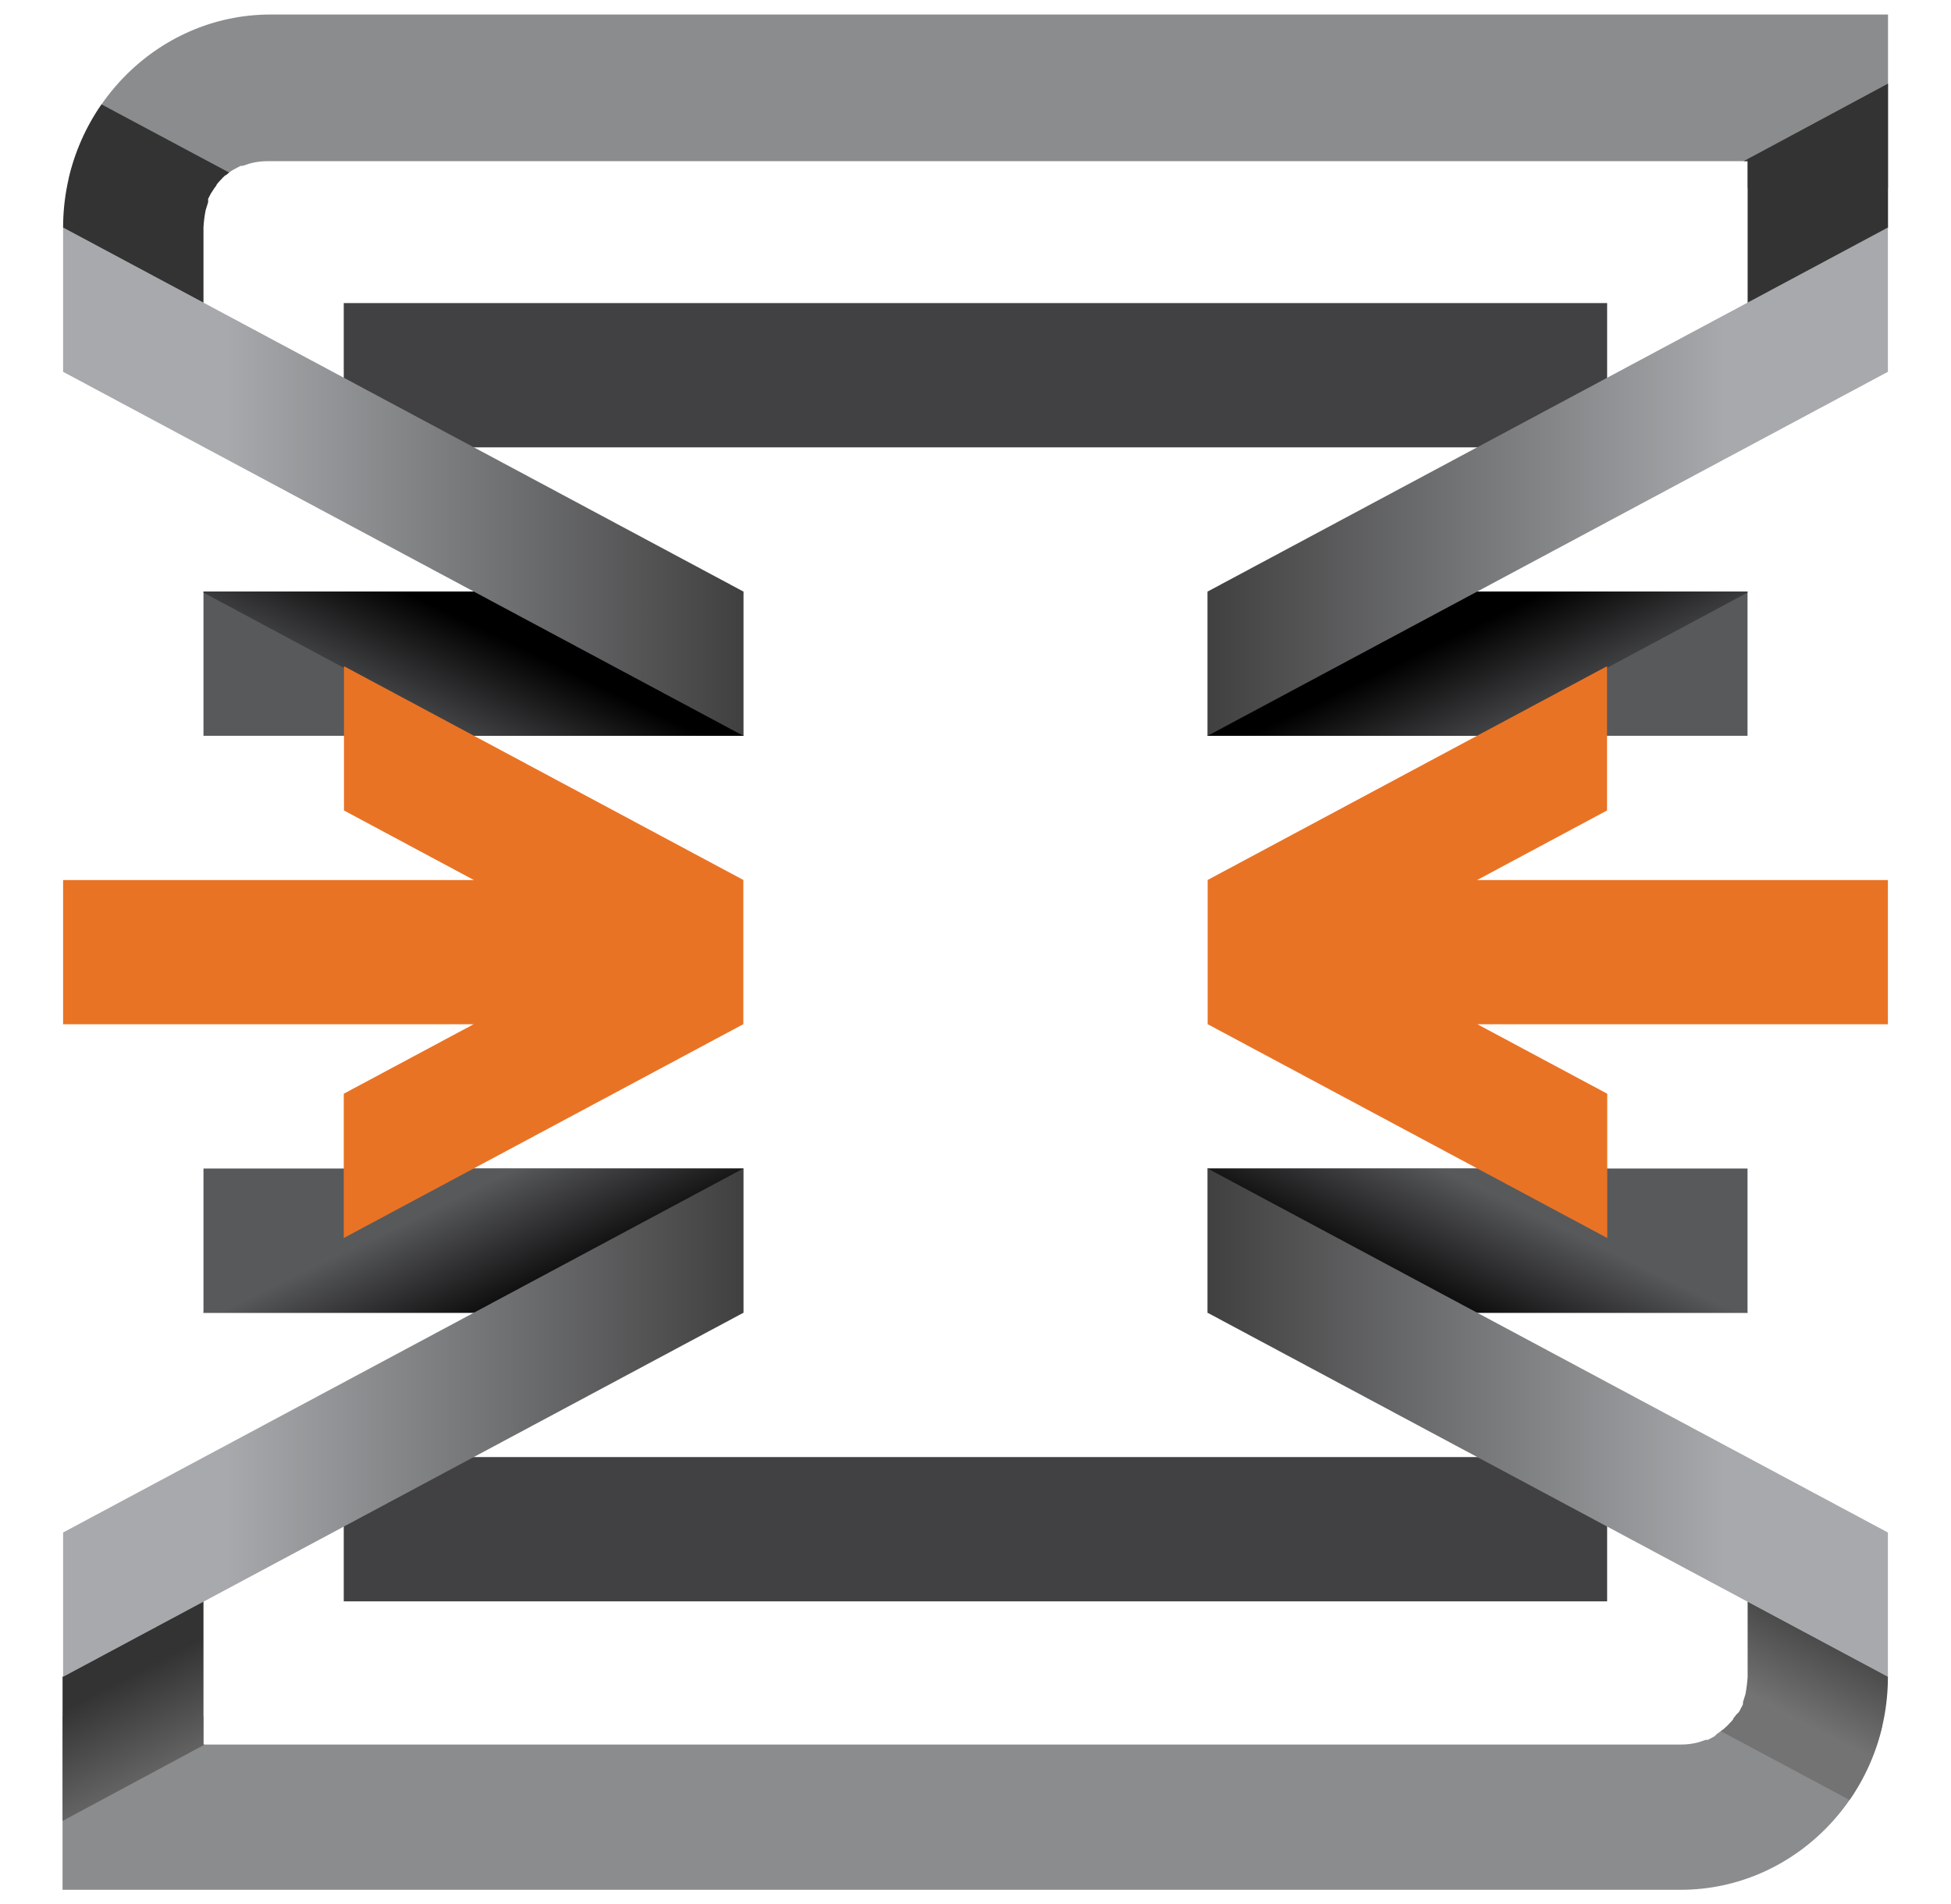 <svg id="Layer_1" data-name="Layer 1" xmlns="http://www.w3.org/2000/svg" xmlns:xlink="http://www.w3.org/1999/xlink" viewBox="0 0 179.97 175.68"><defs><style>.cls-1{fill:none;}.cls-2{clip-path:url(#clip-path);}.cls-3{fill:#8a8c8e;}.cls-4{fill:url(#linear-gradient);}.cls-5{fill:url(#linear-gradient-2);}.cls-6{fill:#414042;}.cls-7{clip-path:url(#clip-path-2);}.cls-8{fill:url(#linear-gradient-3);}.cls-9{fill:url(#linear-gradient-4);}.cls-10{clip-path:url(#clip-path-3);}.cls-11{fill:#58595b;}.cls-12{fill:url(#linear-gradient-5);}.cls-13{clip-path:url(#clip-path-4);}.cls-14{fill:url(#linear-gradient-6);}.cls-15{clip-path:url(#clip-path-5);}.cls-16{fill:url(#linear-gradient-7);}.cls-17{clip-path:url(#clip-path-6);}.cls-18{fill:url(#linear-gradient-8);}.cls-19{fill:url(#linear-gradient-9);}.cls-20{fill:url(#linear-gradient-10);}.cls-21{fill:url(#linear-gradient-11);}.cls-22{fill:url(#linear-gradient-12);}.cls-23{fill:#e97324;}</style><clipPath id="clip-path" transform="translate(-160.84 -290.82)"><path class="cls-1" d="M179.61,318.78v-7h0a11.71,11.71,0,0,1,.2-1.57l.23-.74,0-.05,0-.05,0-.09h0l0-.12v0l.26-.5h0l.08-.12h0l.14-.22h0l.13-.2v0l.07-.09h0l.08-.11h0l0-.05h0l.09-.11h0l.06-.08.1-.11h0l.06-.07h0l.19-.2h0l.06-.07h0l.07-.07.11-.1h0l.1-.09h0l.05,0h0l.11-.09h0l.09-.08h0l.19-.14h0l.21-.14h0l.12-.07h0l.5-.26.14-.07h0l.09,0,.09,0,.7-.23h0a6.06,6.06,0,0,1,1.53-.2H322.05v13.31H335V292.16H185.79c-10.53,0-19.12,8.84-19.13,19.65h0v7Z"/></clipPath><linearGradient id="linear-gradient" x1="-2392.17" y1="953.05" x2="-2362.48" y2="953.05" gradientTransform="matrix(0.19, 0.36, -0.68, 0.35, 1255.51, 531.26)" gradientUnits="userSpaceOnUse"><stop offset="0" stop-color="#737373"/><stop offset="1" stop-color="#333"/></linearGradient><linearGradient id="linear-gradient-2" x1="-2095.81" y1="2492.18" x2="-2066.24" y2="2492.18" gradientTransform="matrix(-0.19, 0.36, -0.55, -0.29, 995.99, 1475.72)" xlink:href="#linear-gradient"/><clipPath id="clip-path-2" transform="translate(-160.84 -290.82)"><path class="cls-1" d="M322.05,438.54v7h0a13.73,13.73,0,0,1-.2,1.57l-.23.74,0,.05,0,.05,0,.09h0l-.05.11,0,0-.26.5h0l-.07.12h0L321,449h0l-.13.19,0,0-.07.09h0l-.08.11h0l0,.05h0l-.09.11h0l-.07.08-.1.11h0l-.07.07h0l-.19.2h0l-.07.07h0l-.07.06-.11.1h0l-.11.1h0l0,0h0l-.11.08h0l-.1.07h0l-.2.14h0l-.21.15h0L319,451h0l-.49.26-.14.07h0l-.09,0-.1,0-.69.23h0a6.08,6.08,0,0,1-1.54.2H179.61V438.54h-13v26.62H315.87c10.53,0,19.12-8.83,19.12-19.65h0v-7Z"/></clipPath><linearGradient id="linear-gradient-3" x1="1941.55" y1="2058.58" x2="1971.23" y2="2058.58" gradientTransform="matrix(-0.19, -0.36, 0.68, -0.35, -1011.91, 1583.97)" xlink:href="#linear-gradient"/><linearGradient id="linear-gradient-4" x1="2097.04" y1="956.37" x2="2126.61" y2="956.37" gradientTransform="matrix(0.19, -0.36, 0.55, 0.29, -752.39, 639.51)" xlink:href="#linear-gradient"/><clipPath id="clip-path-3" transform="translate(-160.84 -290.82)"><rect class="cls-1" x="179.61" y="345.39" width="49.8" height="13.31"/></clipPath><linearGradient id="linear-gradient-5" x1="2959.37" y1="2525.34" x2="3014.14" y2="2525.34" gradientTransform="matrix(-1.52, -1.02, 3.14, 1.52, -3343.46, -725.41)" gradientUnits="userSpaceOnUse"><stop offset="0.11" stop-color="#58595b"/><stop offset="1"/></linearGradient><clipPath id="clip-path-4" transform="translate(-160.84 -290.82)"><rect class="cls-1" x="272.24" y="345.39" width="49.8" height="13.31"/></clipPath><linearGradient id="linear-gradient-6" x1="2966.18" y1="2529.91" x2="3020.95" y2="2529.91" gradientTransform="matrix(1.52, -1.02, -3.14, 1.52, 3527.44, -725.41)" xlink:href="#linear-gradient-5"/><clipPath id="clip-path-5" transform="translate(-160.84 -290.82)"><rect class="cls-1" x="272.24" y="398.62" width="49.8" height="13.31"/></clipPath><linearGradient id="linear-gradient-7" x1="-2425.64" y1="-62.97" x2="-2370.87" y2="-62.97" gradientTransform="matrix(1.52, 1.02, -3.14, -1.52, 3587.06, 2467.55)" xlink:href="#linear-gradient-5"/><clipPath id="clip-path-6" transform="translate(-160.84 -290.82)"><rect class="cls-1" x="179.61" y="398.62" width="49.8" height="13.31"/></clipPath><linearGradient id="linear-gradient-8" x1="-2634.7" y1="-203.49" x2="-2579.93" y2="-203.49" gradientTransform="matrix(-1.52, 1.02, 3.14, -1.52, -3283.84, 2467.55)" xlink:href="#linear-gradient-5"/><linearGradient id="linear-gradient-9" x1="5.82" y1="44.44" x2="68.57" y2="44.44" gradientUnits="userSpaceOnUse"><stop offset="0.24" stop-color="#a7a9ac"/><stop offset="1" stop-color="#404040"/></linearGradient><linearGradient id="linear-gradient-10" x1="61.82" y1="335.26" x2="124.57" y2="335.26" gradientTransform="matrix(-1, 0, 0, 1, 235.97, -290.82)" xlink:href="#linear-gradient-9"/><linearGradient id="linear-gradient-11" x1="230.3" y1="1971.74" x2="293.05" y2="1971.74" gradientTransform="translate(404.45 2102.98) rotate(180)" xlink:href="#linear-gradient-9"/><linearGradient id="linear-gradient-12" x1="-1.81" y1="1971.74" x2="60.94" y2="1971.74" gradientTransform="matrix(1, 0, 0, -1, 7.63, 2102.98)" xlink:href="#linear-gradient-9"/></defs><title>icon_logo</title><g class="cls-2"><rect class="cls-3" x="6.35" width="168.67" height="17.33"/><polygon class="cls-4" points="160.91 28.15 155.59 17.69 174.65 7.45 179.97 17.91 160.91 28.15"/><polygon class="cls-5" points="3.42 19.75 8.71 9.28 24.23 17.57 18.93 28.04 3.42 19.75"/></g><rect class="cls-6" x="31.71" y="27.96" width="116.54" height="13.31"/><rect class="cls-6" x="31.71" y="134.42" width="116.54" height="13.31"/><g class="cls-7"><rect class="cls-3" x="4.96" y="158.35" width="168.67" height="17.33"/><polygon class="cls-8" points="19.06 147.53 24.38 157.99 5.32 168.23 0 157.78 19.06 147.53"/><polygon class="cls-9" points="176.55 155.93 171.26 166.4 155.75 158.11 161.04 147.64 176.55 155.93"/></g><g class="cls-10"><rect class="cls-11" x="18.77" y="54.57" width="49.8" height="13.31"/><polygon class="cls-12" points="68.68 67.88 63.27 78.52 18.11 54.32 23.52 43.67 68.68 67.88"/></g><g class="cls-13"><rect class="cls-11" x="111.4" y="54.57" width="49.8" height="13.31"/><polygon class="cls-14" points="111.29 67.88 116.69 78.52 161.85 54.32 156.46 43.67 111.29 67.88"/></g><g class="cls-15"><rect class="cls-11" x="111.4" y="107.8" width="49.8" height="13.31"/><polygon class="cls-16" points="111.29 107.8 116.69 97.16 161.85 121.36 156.46 132.01 111.29 107.8"/></g><g class="cls-17"><rect class="cls-11" x="18.77" y="107.8" width="49.8" height="13.31"/><polygon class="cls-18" points="68.68 107.8 63.27 97.16 18.11 121.36 23.52 132.01 68.68 107.8"/></g><polygon class="cls-19" points="68.57 67.88 5.82 34.3 5.82 20.99 68.57 54.57 68.57 67.88"/><polygon class="cls-20" points="111.4 67.88 174.15 34.3 174.15 20.99 111.4 54.57 111.4 67.88"/><polygon class="cls-21" points="111.4 107.8 174.15 141.38 174.15 154.69 111.4 121.11 111.4 107.8"/><polygon class="cls-22" points="68.57 107.8 5.82 141.38 5.82 154.69 68.57 121.11 68.57 107.8"/><polygon class="cls-23" points="174.15 81.19 136.25 81.19 148.24 74.77 148.24 61.46 111.4 81.18 111.4 81.18 111.4 81.19 111.4 94.49 111.4 94.49 111.4 94.49 111.41 94.49 148.26 114.21 148.26 100.9 136.28 94.49 174.15 94.49 174.15 81.19"/><polygon class="cls-23" points="31.73 61.46 31.73 74.77 43.72 81.19 5.82 81.19 5.82 94.49 43.69 94.49 31.71 100.9 31.71 114.21 68.56 94.49 68.57 94.49 68.57 94.49 68.57 94.49 68.57 81.19 68.57 81.18 68.57 81.18 31.73 61.46"/></svg>